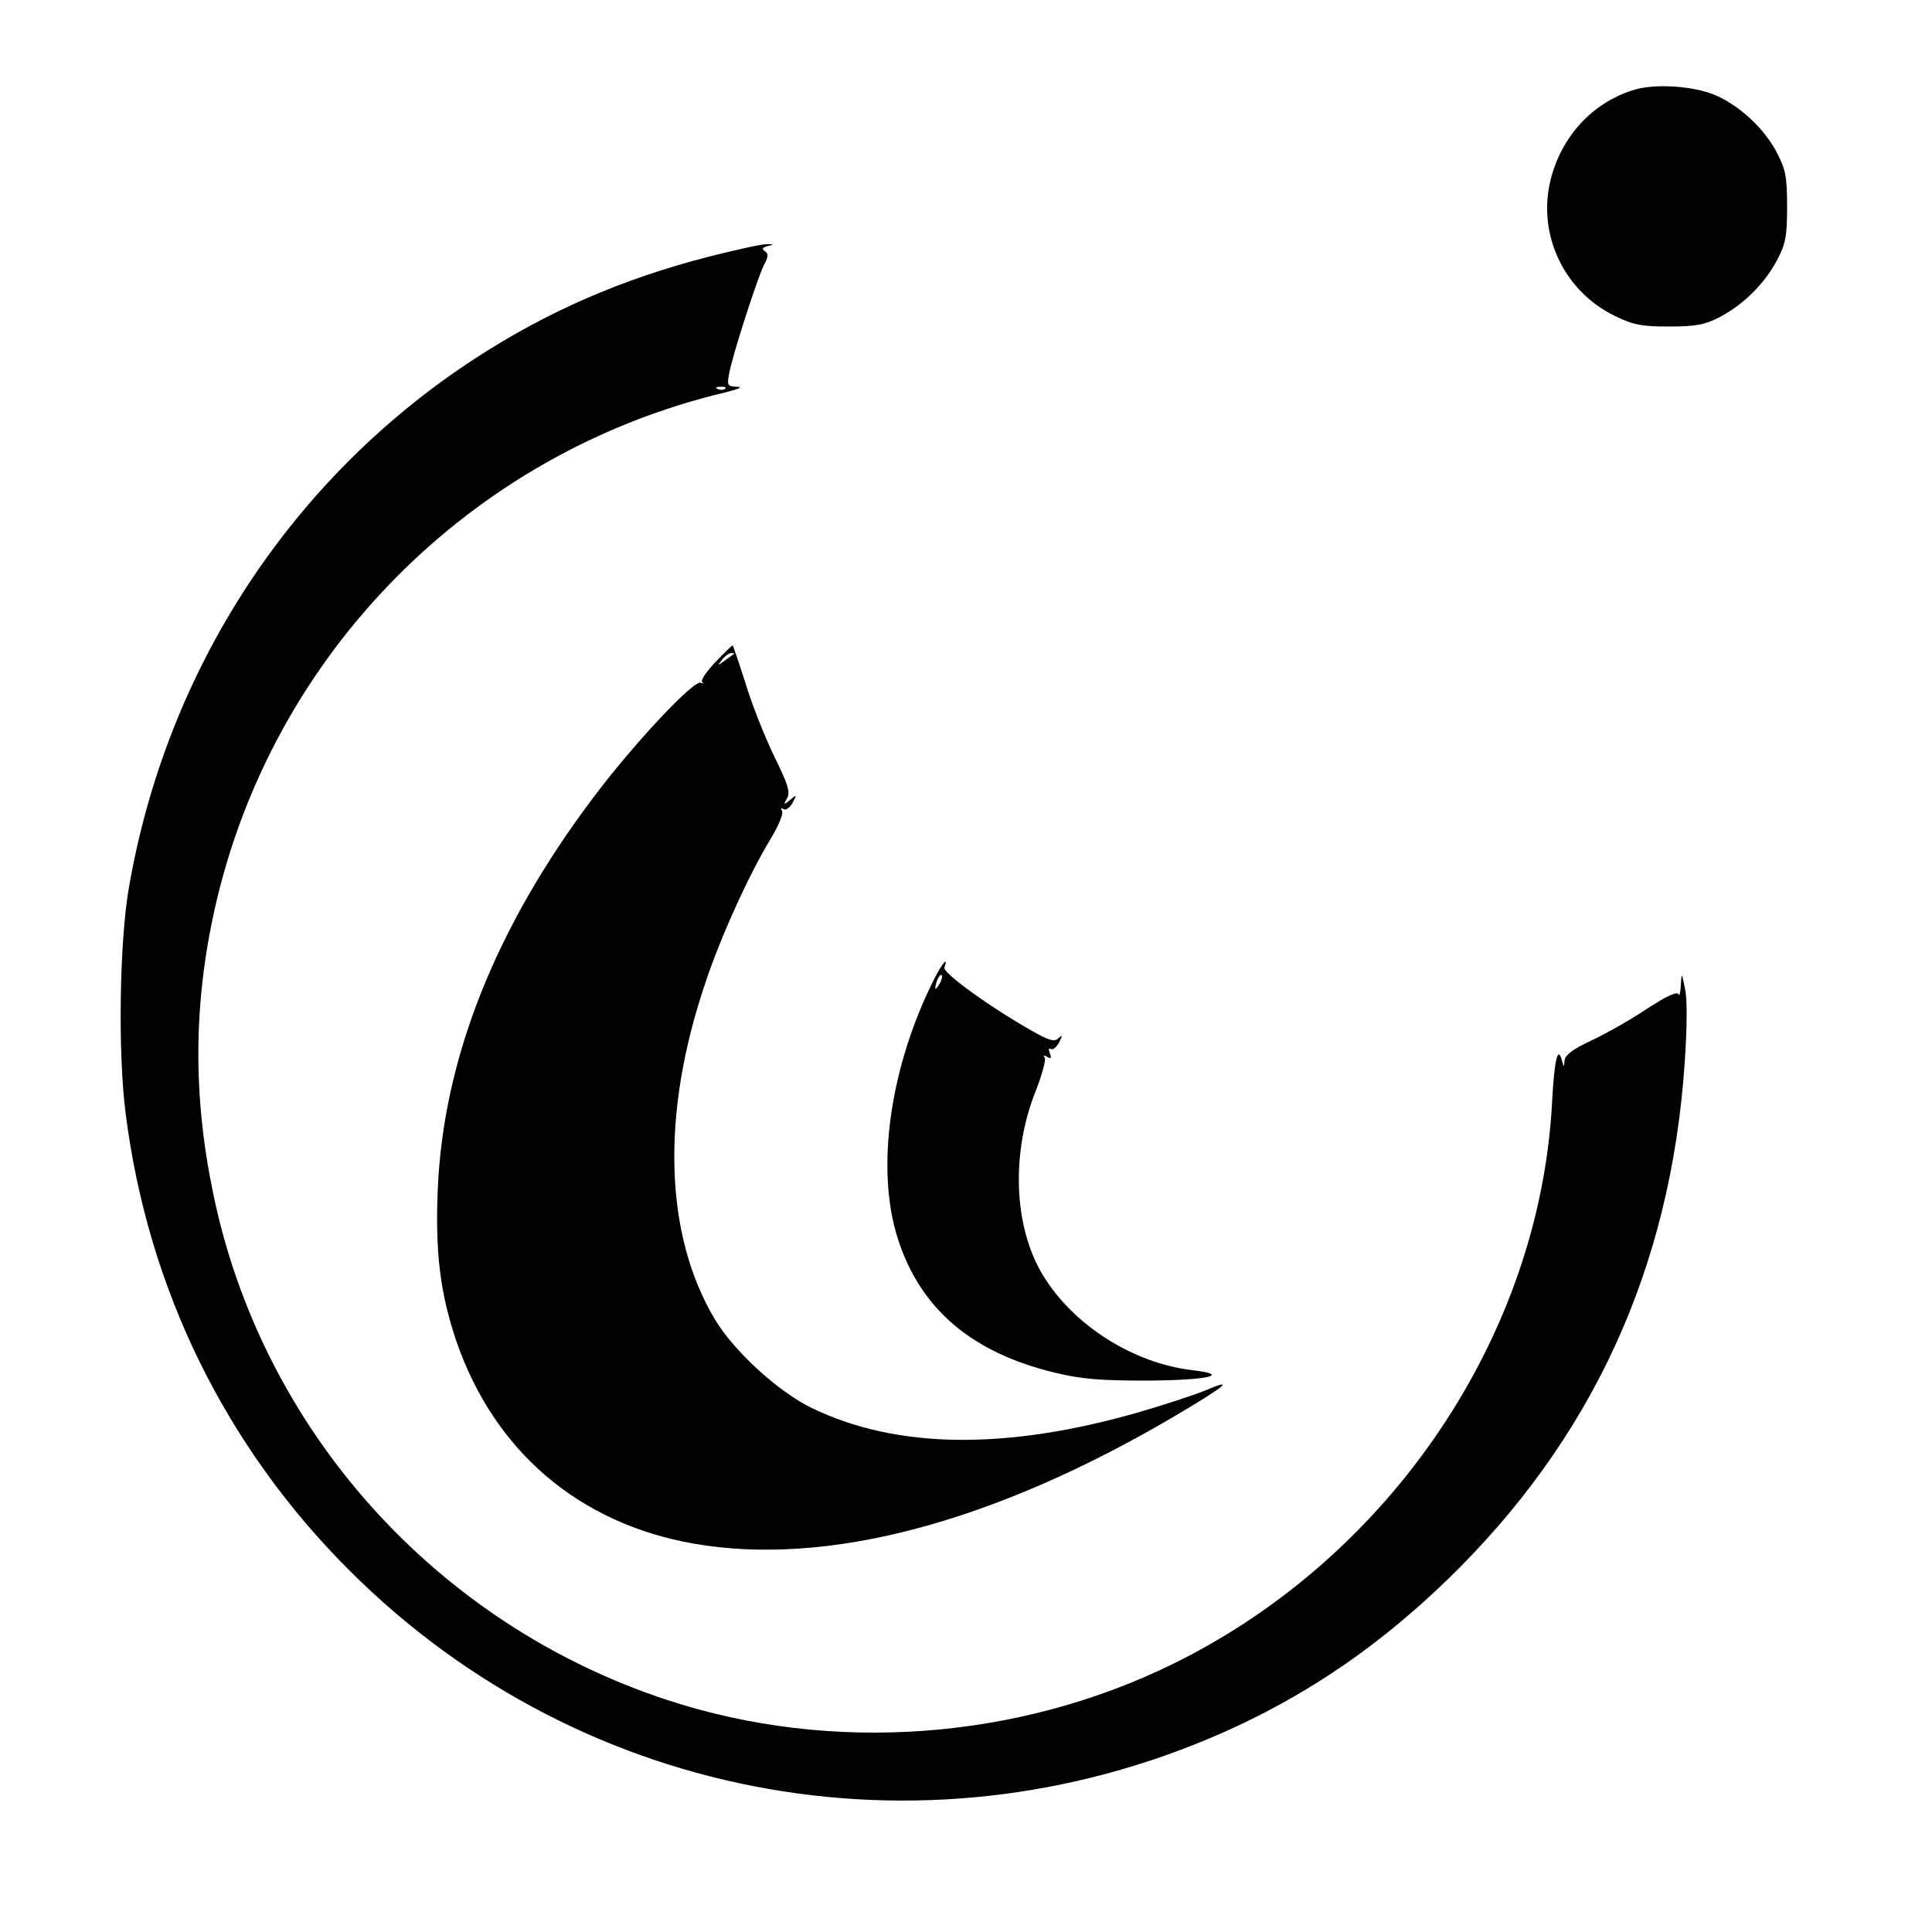 <?xml version="1.0" standalone="no"?>
<!DOCTYPE svg PUBLIC "-//W3C//DTD SVG 20010904//EN"
 "http://www.w3.org/TR/2001/REC-SVG-20010904/DTD/svg10.dtd">
<svg version="1.0" xmlns="http://www.w3.org/2000/svg"
 width="500pt" height="500pt" viewBox="0 0 500 500"
 preserveAspectRatio="xMidYMid meet">

<g transform="translate(0,500) scale(0.1,-0.1)"
fill="#000000" stroke="none">
<path d="M4224 4766 c-105 -34 -183 -120 -211 -231 -35 -141 34 -288 165 -352
49 -24 69 -28 142 -28 70 0 93 5 130 24 61 32 116 86 148 146 23 43 27 62 27
140 0 78 -4 97 -27 141 -32 61 -94 119 -157 147 -57 25 -162 32 -217 13z"/>
<path d="M1835 4336 c-228 -59 -418 -142 -606 -264 -474 -309 -797 -802 -895
-1367 -25 -140 -29 -430 -9 -585 57 -454 258 -864 580 -1185 607 -606 1515
-765 2295 -403 201 94 375 215 544 378 376 364 580 807 616 1340 6 89 7 162 1
190 -9 44 -9 45 -11 10 -1 -19 -4 -30 -6 -23 -4 8 -33 -6 -82 -38 -42 -28
-107 -65 -144 -82 -49 -23 -68 -38 -69 -52 -1 -17 -2 -17 -6 -2 -11 43 -20 8
-26 -101 -30 -606 -417 -1181 -981 -1458 -403 -198 -884 -233 -1308 -94 -601
197 -1052 701 -1177 1315 -52 251 -50 489 5 734 148 659 661 1178 1319 1335
37 9 49 15 33 15 -25 1 -27 3 -21 34 8 46 73 247 90 281 12 22 12 30 2 36 -8
6 -6 9 7 13 18 4 18 5 -1 5 -11 1 -78 -14 -150 -32z m42 -342 c-3 -3 -12 -4
-19 -1 -8 3 -5 6 6 6 11 1 17 -2 13 -5z"/>
<path d="M1852 3287 c-23 -24 -39 -47 -35 -52 5 -4 3 -5 -3 -2 -17 10 -176
-160 -280 -299 -252 -335 -386 -673 -401 -1010 -7 -165 6 -269 47 -392 98
-287 318 -475 616 -527 345 -60 775 54 1244 330 132 78 160 101 78 66 -24 -10
-100 -35 -168 -55 -346 -100 -630 -96 -849 10 -88 43 -200 146 -250 228 -132
220 -141 533 -25 874 40 120 114 282 169 372 20 33 33 65 29 71 -4 8 -3 9 4 5
6 -4 16 4 23 16 12 22 11 22 -6 8 -17 -14 -18 -13 -8 4 9 16 2 37 -34 110 -24
50 -58 135 -74 189 -17 53 -32 97 -33 97 -1 0 -21 -19 -44 -43z m47 20 c-2 -1
-13 -9 -24 -17 -19 -14 -19 -14 -6 3 7 9 18 17 24 17 6 0 8 -1 6 -3z"/>
<path d="M2419 2469 c-116 -229 -154 -494 -95 -676 58 -180 190 -293 404 -345
70 -17 117 -21 240 -21 159 1 220 15 118 27 -154 18 -309 117 -387 246 -76
125 -83 317 -18 478 16 41 26 79 23 84 -5 7 -2 8 6 3 10 -6 12 -4 7 9 -4 10
-3 15 3 11 5 -3 14 5 21 17 9 19 9 21 -2 11 -10 -10 -24 -6 -68 19 -110 62
-232 151 -227 164 11 30 -5 12 -25 -27z m12 -16 c-12 -20 -14 -14 -5 12 4 9 9
14 11 11 3 -2 0 -13 -6 -23z"/>
</g>
</svg>
